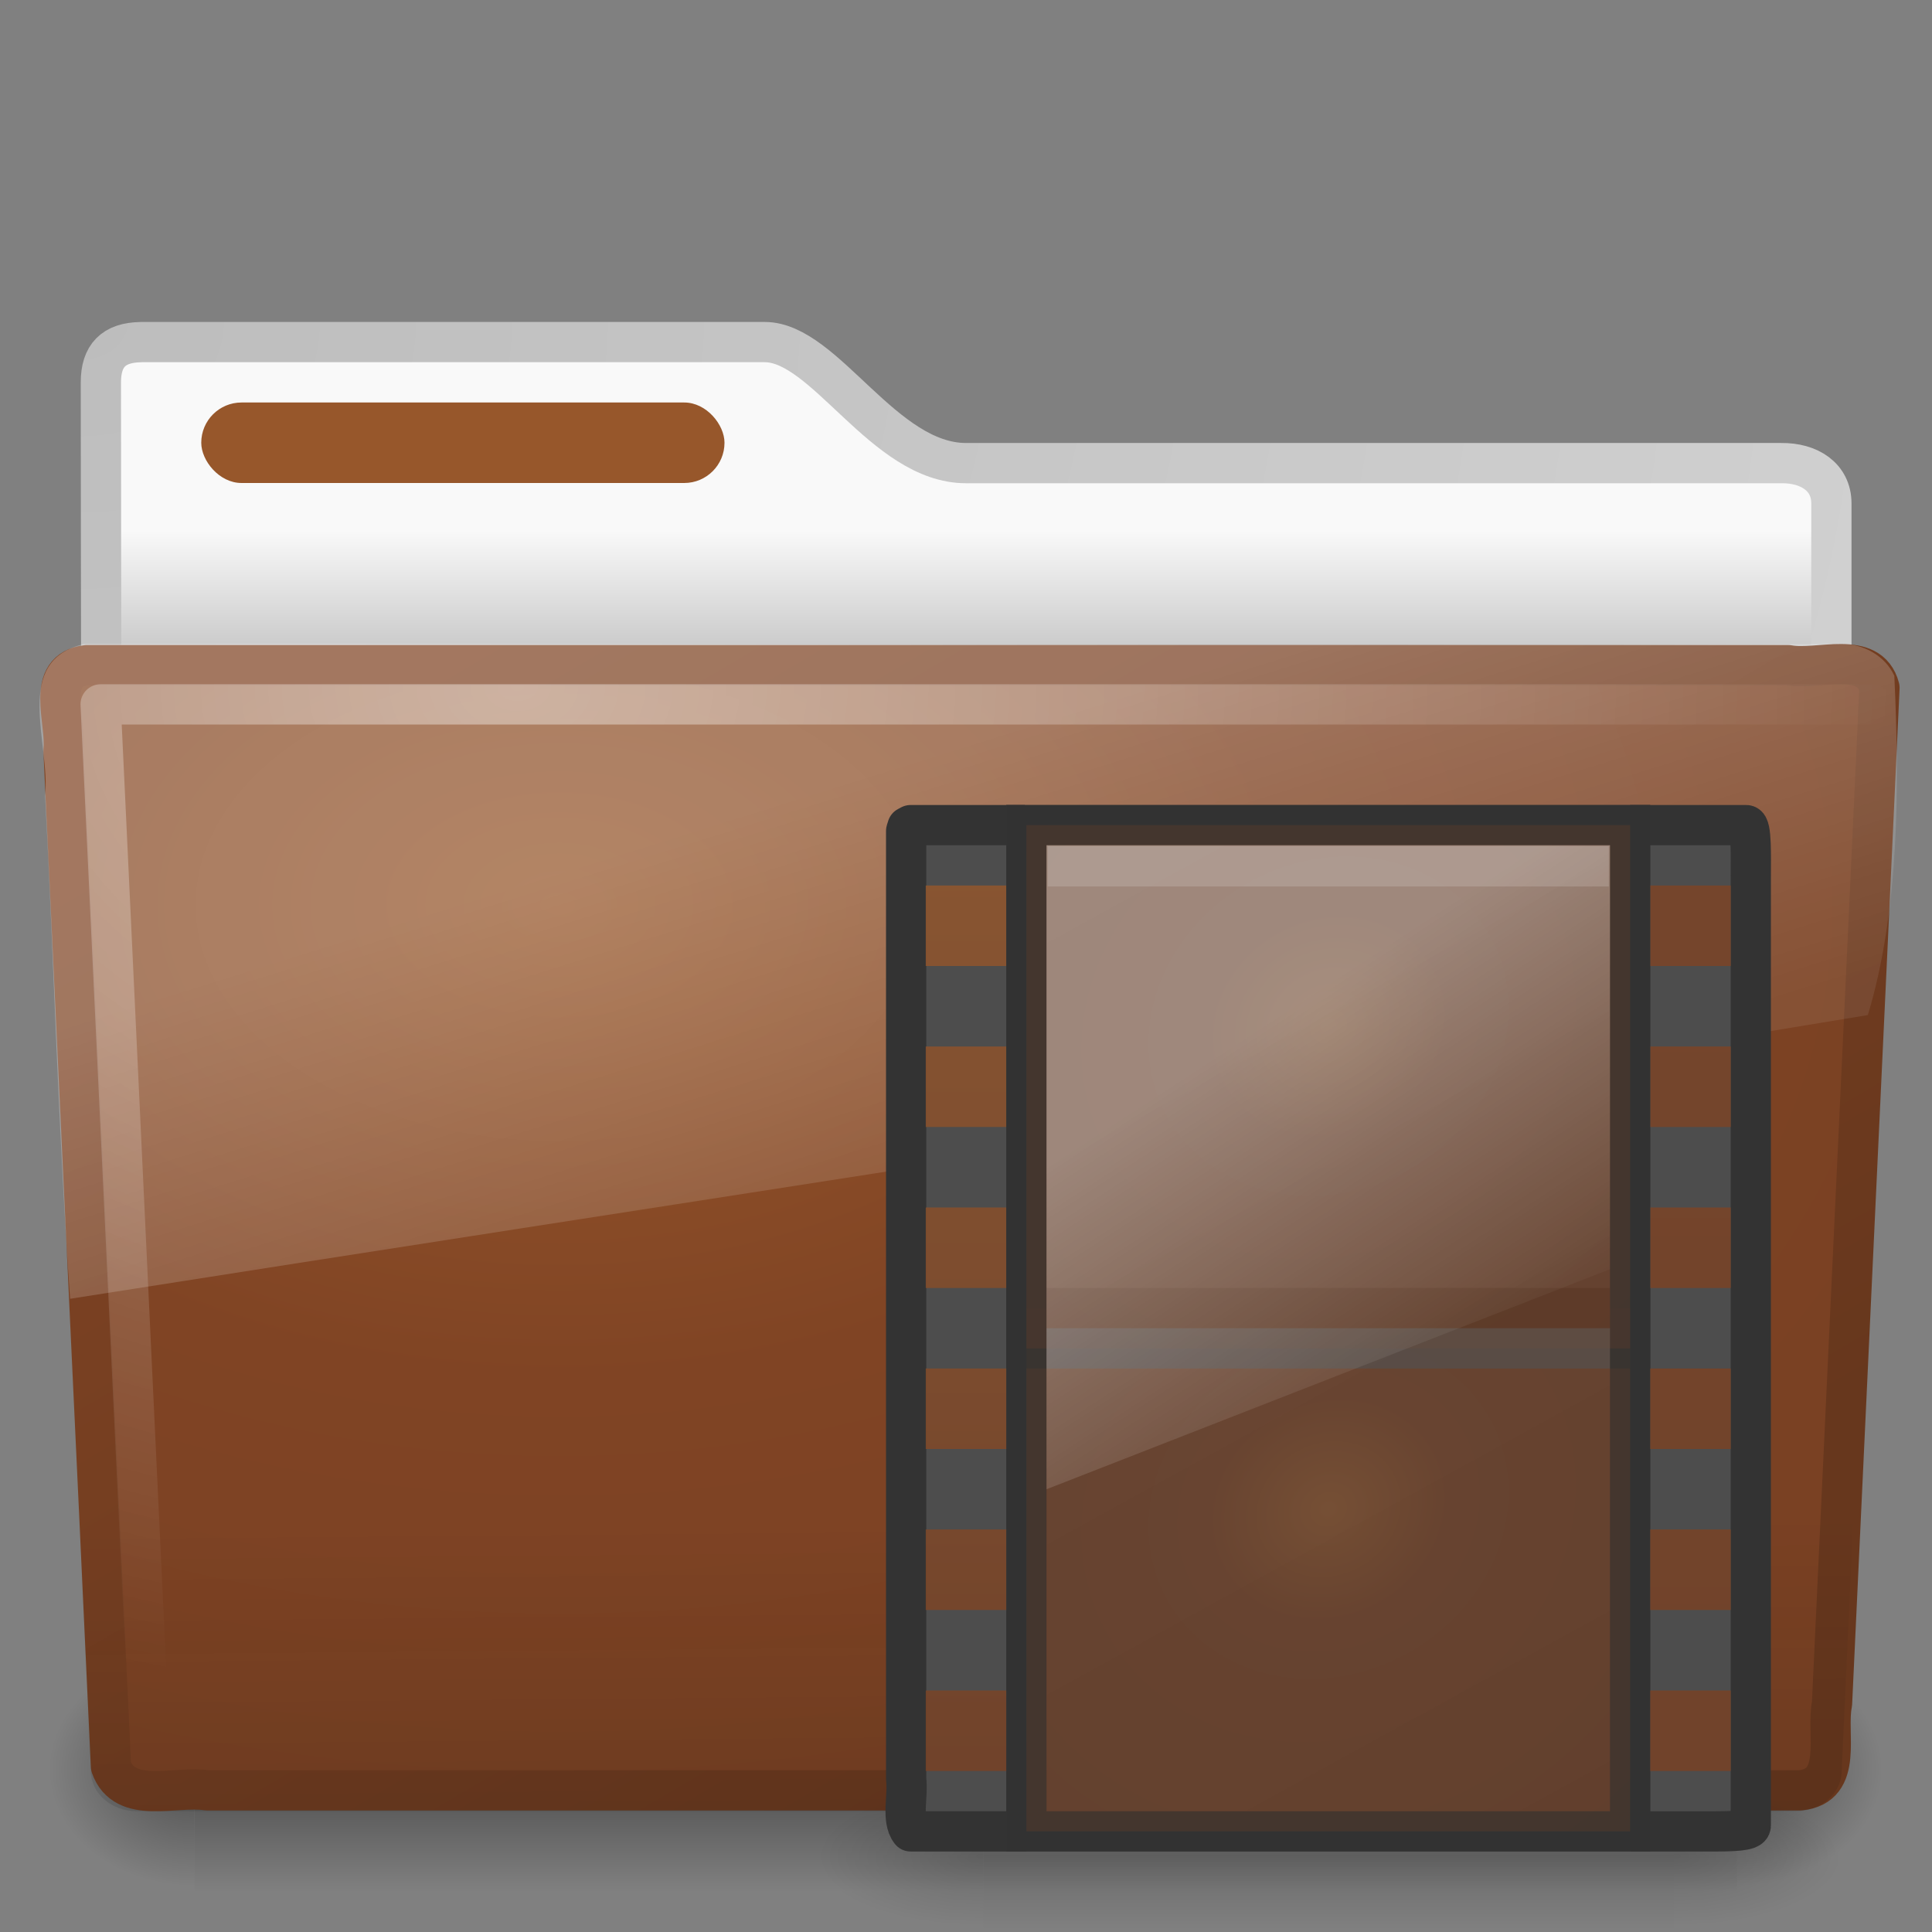 <?xml version="1.0" encoding="UTF-8" standalone="no"?>
<!-- Created with Inkscape (http://www.inkscape.org/) -->
<svg id="svg3381" xmlns="http://www.w3.org/2000/svg" height="48" width="48" version="1.0" xmlns:xlink="http://www.w3.org/1999/xlink">
 <rect width="100%" height="100%" fill="#808080" stroke="none"/>
 <defs id="defs3383">
  <linearGradient id="linearGradient2435" y2="33.955" gradientUnits="userSpaceOnUse" x2="15.215" y1="22.292" x1="11.566">
   <stop id="stop2687" style="stop-color:#fff;stop-opacity:.275" offset="0"/>
   <stop id="stop2689" style="stop-color:#fff;stop-opacity:.078" offset="1"/>
  </linearGradient>
  <radialGradient id="radialGradient2438" gradientUnits="userSpaceOnUse" cy="8.302" cx="7.265" gradientTransform="matrix(0 1.208 -1.627 0 26.372 8.267)" r="20.98">
   <stop id="stop2693" style="stop-color:#fff;stop-opacity:0.4" offset="0"/>
   <stop id="stop2695" style="stop-color:#fff;stop-opacity:0" offset="1"/>
  </radialGradient>
  <linearGradient id="linearGradient2441" y2="36.658" gradientUnits="userSpaceOnUse" x2="22.809" gradientTransform="matrix(1.145 0 0 .998 -3.466 1.099)" y1="49.629" x1="22.935">
   <stop id="stop2661" style="stop-color:#0a0a0a;stop-opacity:.498" offset="0"/>
   <stop id="stop2663" style="stop-color:#0a0a0a;stop-opacity:0" offset="1"/>
  </linearGradient>
  <linearGradient id="linearGradient2446" y2="15.944" gradientUnits="userSpaceOnUse" x2="65.34" gradientTransform="translate(-53.765 -.114)" y1="45.114" x1="82.453">
   <stop id="stop3624" style="stop-color:#67371D" offset="0"/>
   <stop id="stop3626" style="stop-color:#804424" offset="1"/>
  </linearGradient>
  <radialGradient id="radialGradient2444" gradientUnits="userSpaceOnUse" cy="14.113" cx="63.969" gradientTransform="matrix(1.565 -9.5143e-8 6.1772e-8 1.016 -86.213 8.146)" r="23.097">
   <stop id="stop3618" style="stop-color:#97572B" offset="0"/>
   <stop id="stop3270" style="stop-color:#804424" offset=".5"/>
   <stop id="stop3620" style="stop-color:#7A4123" offset="1"/>
  </radialGradient>
  <radialGradient id="radialGradient7600-312" gradientUnits="userSpaceOnUse" cy="486.65" cx="605.71" gradientTransform="matrix(-.032 0 0 .037 23.363 25.412)" r="117.14">
   <stop id="stop2681" offset="0"/>
   <stop id="stop2683" style="stop-opacity:0" offset="1"/>
  </radialGradient>
  <radialGradient id="radialGradient7598-526" gradientUnits="userSpaceOnUse" cy="486.65" cx="605.71" gradientTransform="matrix(.032 0 0 .037 24.637 25.412)" r="117.14">
   <stop id="stop2675" offset="0"/>
   <stop id="stop2677" style="stop-opacity:0" offset="1"/>
  </radialGradient>
  <linearGradient id="linearGradient7596-975" y2="609.51" gradientUnits="userSpaceOnUse" x2="302.86" gradientTransform="matrix(.083 0 0 .037 -5.941 25.412)" y1="366.65" x1="302.86">
   <stop id="stop2667" style="stop-opacity:0" offset="0"/>
   <stop id="stop2669" offset=".5"/>
   <stop id="stop2671" style="stop-opacity:0" offset="1"/>
  </linearGradient>
  <radialGradient id="radialGradient2455" gradientUnits="userSpaceOnUse" cy="5.017" cx="3" gradientTransform="matrix(-1.2749e-8 1.714 -2.159 -1.46e-8 12.809 2.857)" r="21">
   <stop id="stop3486" style="stop-color:#bdbdbd" offset="0"/>
   <stop id="stop3488" style="stop-color:#d0d0d0" offset="1"/>
  </radialGradient>
  <linearGradient id="linearGradient2453" y2="16.19" gradientUnits="userSpaceOnUse" x2="62.989" gradientTransform="translate(-50.941)" y1="13.183" x1="62.989">
   <stop id="stop6406" style="stop-color:#f9f9f9" offset="0"/>
   <stop id="stop6408" style="stop-color:#c9c9c9" offset="1"/>
  </linearGradient>
  <radialGradient id="radialGradient2862" xlink:href="#linearGradient5060" gradientUnits="userSpaceOnUse" cy="486.65" cx="605.71" gradientTransform="matrix(-.038 0 0 .015 47.821 38.733)" r="117.14"/>
  <linearGradient id="linearGradient5060">
   <stop id="stop5062" offset="0"/>
   <stop id="stop5064" style="stop-opacity:0" offset="1"/>
  </linearGradient>
  <radialGradient id="radialGradient2865" xlink:href="#linearGradient5060" gradientUnits="userSpaceOnUse" cy="486.65" cx="605.71" gradientTransform="matrix(.038 0 0 .015 20.245 38.733)" r="117.14"/>
  <linearGradient id="linearGradient2868" y2="609.51" gradientUnits="userSpaceOnUse" x2="302.86" gradientTransform="matrix(.038 0 0 .015 20.238 38.733)" y1="366.65" x1="302.86">
   <stop id="stop5050" style="stop-opacity:0" offset="0"/>
   <stop id="stop5056" offset=".5"/>
   <stop id="stop5052" style="stop-opacity:0" offset="1"/>
  </linearGradient>
  <linearGradient id="linearGradient3379" y2="46" gradientUnits="userSpaceOnUse" x2="41" y1="21.627" x1="27.602">
   <stop id="stop3375" style="stop-color:#4d4d4d" offset="0"/>
   <stop id="stop3377" style="stop-color:#3c3c3c" offset="1"/>
  </linearGradient>
  <linearGradient id="linearGradient3642" y2="9.876" gradientUnits="userSpaceOnUse" x2="3.053" gradientTransform="matrix(2.545 0 0 2.862 17.232 15.732)" y1="2.19" x1="3.053">
   <stop id="stop3668" style="stop-color:#97572B" offset="0"/>
   <stop id="stop3670" style="stop-color:#7A4123" offset="1"/>
  </linearGradient>
  <linearGradient id="linearGradient3658" y2="9.876" gradientUnits="userSpaceOnUse" x2="3.053" gradientTransform="matrix(2.545 0 0 2.862 35.232 15.732)" y1="2.19" x1="3.053">
   <stop id="stop3578" style="stop-color:#804424" offset="0"/>
   <stop id="stop3580" style="stop-color:#7A4123" offset="1"/>
  </linearGradient>
  <linearGradient id="linearGradient3349" y2="19.812" gradientUnits="userSpaceOnUse" x2="15.25" gradientTransform="matrix(.333 0 0 1.067 25 17.8)" y1="8.438" x1="12.938">
   <stop id="stop6594" style="stop-color:#fff;stop-opacity:.353" offset="0"/>
   <stop id="stop6596" style="stop-color:#fff;stop-opacity:0" offset="1"/>
  </linearGradient>
  <radialGradient id="radialGradient2955" gradientUnits="userSpaceOnUse" cy="37.277" cx="33" gradientTransform="matrix(1.292 -.746 .663 1.148 -34.343 7.319)" r="8">
   <stop id="stop4434" style="stop-color:#97572B" offset="0"/>
   <stop id="stop4436" style="stop-color:#804424" offset=".262"/>
   <stop id="stop4438" style="stop-color:#7A4123" offset="1"/>
  </radialGradient>
  <radialGradient id="radialGradient2947" gradientUnits="userSpaceOnUse" cy="37.277" cx="33" gradientTransform="matrix(1.292 -.746 .663 1.148 -34.343 19.319)" r="8">
   <stop id="stop4434-0" style="stop-color:#97572B" offset="0"/>
   <stop id="stop4436-9" style="stop-color:#804424" offset=".262"/>
   <stop id="stop4438-1" style="stop-color:#7A4123" offset="1"/>
  </radialGradient>
 </defs>
 <g id="layer1">
  <g id="g4403">
   <path id="path3468" style="stroke-linejoin:round;stroke:url(#radialGradient2455);stroke-linecap:round;fill:url(#linearGradient2453)" d="m3.506 8.5c-0.69 0.008-1 0.342-1 1 0 5.514 0.026 9.74-0.006 14.75 1.435 0 43-3.7 43-5.292v-6.452c0-0.658-0.554-1.008-1.244-1h-20.256c-2.047 0-3.499-3.007-5-3.007h-15.494 0z"/>
   <g id="g7591" style="opacity:.4" transform="matrix(.958 0 0 .667 1 15)">
    <rect id="rect4173" style="fill:url(#linearGradient7596-975)" height="9" width="40" y="39" x="4"/>
    <path id="path5058" style="fill:url(#radialGradient7598-526)" d="m44 39v8.999c1.655 0.017 4-2.016 4-4.5s-1.846-4.499-4-4.499z"/>
    <path id="path5018" style="fill:url(#radialGradient7600-312)" d="m4 39v8.999c-1.655 0.017-4-2.017-4-4.501s1.846-4.499 4-4.499z"/>
   </g>
   <path id="path3388" style="stroke-linejoin:round;stroke:url(#linearGradient2446);stroke-linecap:round;fill:url(#radialGradient2444)" d="m2.163 16.525c-1.073 0.124-0.5 1.402-0.585 2.121 0.393 8.47 0.789 16.769 1.179 25.24 0.342 0.966 1.594 0.471 2.388 0.594h39.581c1.089-0.107 0.636-1.408 0.79-2.152 0.393-8.47 0.789-16.769 1.179-25.24-0.251-0.954-1.52-0.424-2.263-0.562h-42.268z"/>
   <path id="path6127" style="opacity:.4;fill:url(#linearGradient2441)" d="m2.058 16.065 43.896 0c0.634 0 1.045 0.445 1.045 0.997l-1.243 26.94c0 0.553-0.511 0.998-1.145 0.998h-41.209c-0.634 0-1.145-0.445-1.145-0.998l-1.244-26.939c0-0.553 0.411-0.998 1.045-0.998z"/>
   <path id="path2435" style="stroke-linejoin:round;stroke:url(#radialGradient2438);stroke-linecap:round;fill:none" d="m46.5 17.5h-44c0.385 8.177 0.771 16.354 1.156 24.531"/>
   <path id="path3455" style="fill:url(#linearGradient2435)" d="m45.75 16c-14.55 0.073-29.105-0.021-43.656 0-1.807 0.411-0.835 2.467-0.973 3.772 0.222 4.163 0.323 8.344 0.621 12.496 15-2.362 29.926-4.607 44.664-7.049 0.781-2.587 0.788-5.671 0.658-8.429-0.23-0.505-0.787-0.801-1.314-0.79z"/>
   <rect id="rect3562" style="display:block;fill:#97572B" rx="1" ry="1" height="2" width="13" y="10" x="5"/>
  </g>
  <g id="g2872" style="opacity:.4" transform="matrix(.931 0 0 .979 1.323 1.054)">
   <rect id="rect2768" style="opacity:.402;fill:url(#linearGradient2868)" height="3.666" width="18.43" y="44.268" x="24.818"/>
   <path id="path2770" style="opacity:.402;fill:url(#radialGradient2865)" d="m43.248 44.268v3.666c1.966 0.007 4.752-0.821 4.752-1.833s-2.193-1.833-4.752-1.833z"/>
   <path id="path2772" style="opacity:.402;fill:url(#radialGradient2862)" d="m24.818 44.268v3.666c-1.966 0.007-4.752-0.821-4.752-1.833s2.193-1.833 4.752-1.833z"/>
   <rect id="rect3482" style="fill:#fff" height="1.133" width="1.135" y="43.85" x="24.272"/>
   <rect id="rect2579" style="fill:#fff" height="1.133" width="1.135" y="43.85" x="42.656"/>
  </g>
  <path id="path3570" style="stroke-linejoin:round;stroke:#333;display:block;fill:#4d4d4d" d="m25.5 45.5h-2.876c-0.233-0.296-0.056-0.884-0.111-1.303v-23.553l0.032-0.102 0.079-0.042h2.837"/>
  <path id="path2702" style="stroke-linejoin:round;stroke:#333;display:block;fill:#4d4d4d" d="m40.5 20.5h2.886c0.136 0 0.112 0.785 0.112 1.303 0 7.851 0 15.702 0 23.554 0 0.134-0.444 0.144-1.018 0.144h-1.956"/>
  <rect id="rect2704" style="stroke:#333;fill:url(#linearGradient3379)" rx="0" ry="0" height="25" width="15" y="20.5" x="25.5"/>
  <rect id="rect2704-7" style="opacity:.6;stroke:#333;fill:url(#radialGradient2947)" rx="0" ry="0" height="13" width="15" y="32.5" x="25.5"/>
  <path id="rect3464" style="opacity:.8;fill:url(#linearGradient3642)" d="m23 22h2v2h-2v-2zm0 4h2v2h-2v-2zm0 4h2v2h-2v-2zm0 4h2v2h-2v-2zm0 4h2v2h-2v-2zm0 4h2v2h-2v-2z"/>
  <path id="path4320" style="stroke-linejoin:round;stroke:#333;stroke-linecap:square;display:block;fill:#333" d="m26.5 32.5h13"/>
  <path id="path3656" style="opacity:.8;fill:url(#linearGradient3658)" d="m41 22h2v2h-2v-2zm0 4h2v2h-2v-2zm0 4h2v2h-2v-2zm0 4h2v2h-2v-2zm0 4h2v2h-2v-2zm0 4h2v2h-2v-2z"/>
  <rect id="rect4452" style="opacity:.6;stroke:#333;fill:url(#radialGradient2955)" rx="0" ry="0" height="13" width="15" y="20.5" x="25.5"/>
  <path id="rect6588" style="fill:url(#linearGradient3349)" d="m26 21h14v10.533l-14 5.467v-16z"/>
  <path id="rect15660" style="opacity:.15;stroke-linejoin:round;stroke:#fff;stroke-linecap:square;display:block;fill:none" d="m26.53 21.524h12.94"/>
  <path id="path4318" style="opacity:.1;stroke-linejoin:round;stroke:#fff;stroke-linecap:square;display:block;fill:none" d="m26.5 33.5h13"/>
 </g>
</svg>
